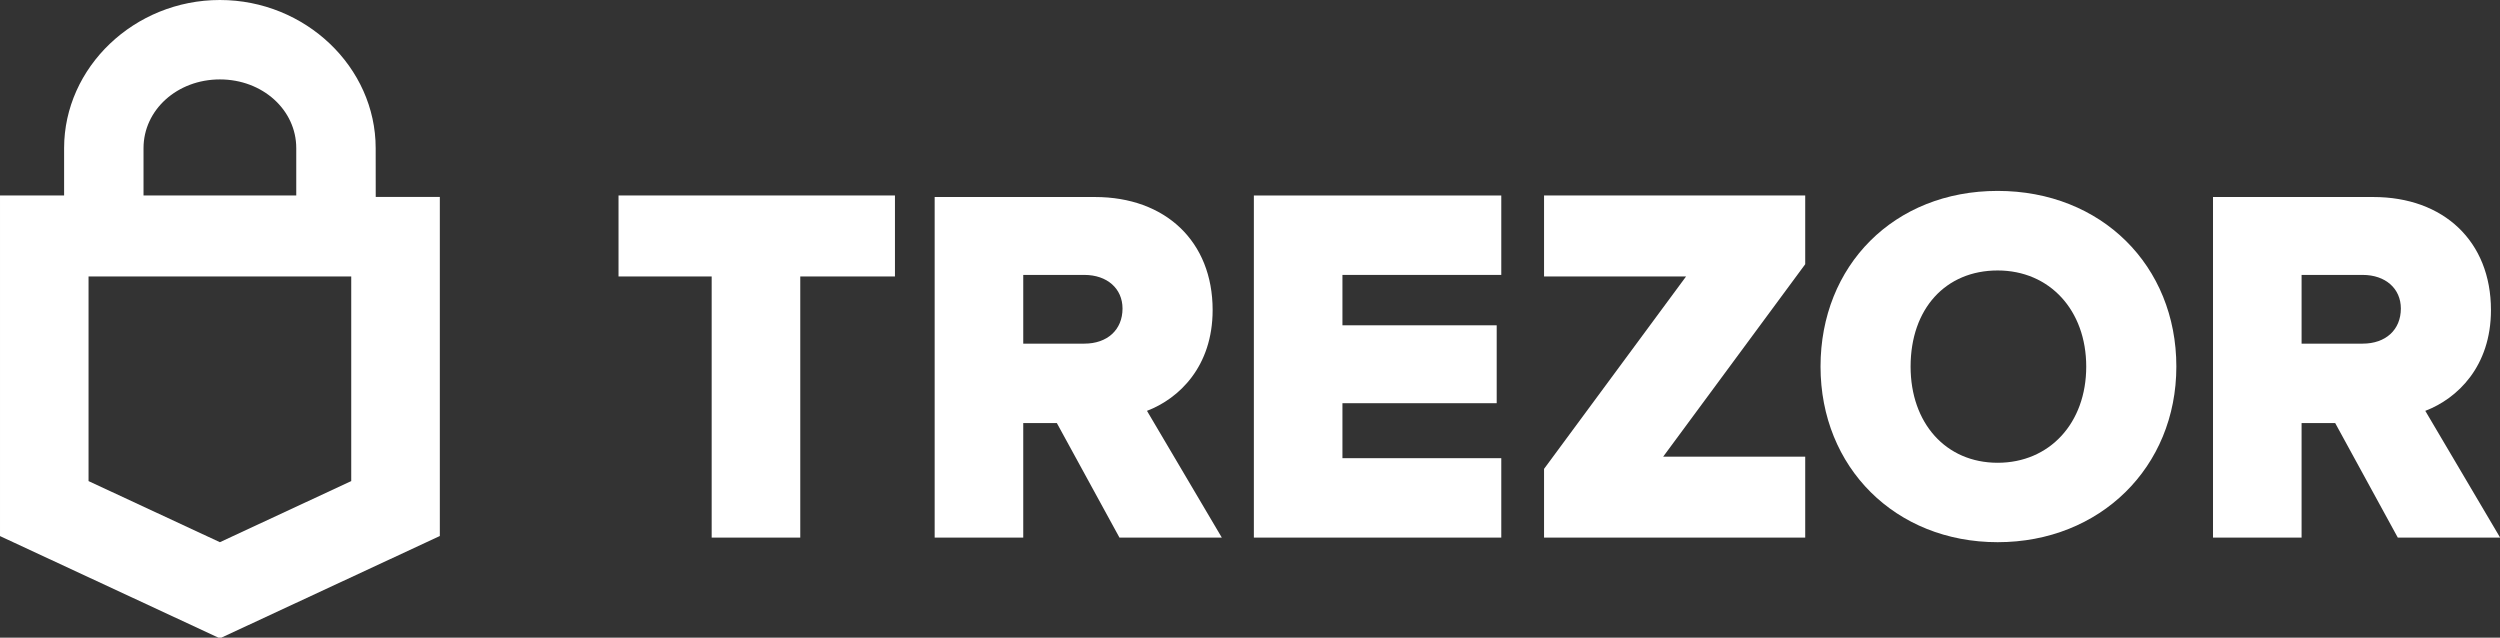 <svg width="100%" fill="white" class="hw-connect__btn__img" aria-label="Trezor" viewBox="0 0 1482 378" xmlns="http://www.w3.org/2000/svg"><rect x="0" y="0" width="1482" height="378" fill="#333333" stroke="none"/><path d="m915.31 115.89h154.82v40.74l-84.2 114.08h84.2v47.98h-154.82v-40.74l84.2-114.08h-84.2z"></path><path d="m1437.71 243.55c19-7.25 38.93-26.26 38.93-59.76 0-40.74-28.06-67-69.71-67h-95.06v201.9h52.51v-67.9h19.92l37.12 67.9h60.66l-44.37-75.14zm-37.12-39.84h-36.21v-40.74h36.21c13.58 0 22.64 8.15 22.64 19.92 0 12.67-9.06 20.82-22.64 20.82z"></path><path d="m1184.21 113.17c-61.57 0-105 44.36-105 104.12s44.34 104.12 105 104.12 105.93-44.37 105.93-104.12-44.37-104.12-105.93-104.12zm0 161.16c-30.78 0-51.61-23.54-51.61-57 0-34.4 20.83-57 51.61-57s52.51 23.54 52.51 57-21.73 57-52.51 57z"></path><path d="m743.29 115.89h146.67v47.08h-94.16v29.87h91.44v46.18h-91.44v32.59h94.16v47.08h-146.67z"></path><path d="m222.7 87.82c0-48-41.65-87.82-92.35-87.82s-92.35 39.84-92.35 87.82v28.07h-38v201.9l130.35 60.62 130.38-60.66v-201h-38zm-137.62 0c0-22.63 19.92-40.74 45.27-40.74s45.27 18.11 45.27 40.74v28.07h-90.54zm123.13 197.37-77.86 36.22-77.86-36.22v-121.32h155.72z"></path><path d="m718.85 183.79c0-40.74-28.07-67-69.72-67h-95.06v201.9h52.51v-67.9h19.92l37.12 67.9h60.68l-44.37-75.14c19-7.25 38.92-26.26 38.92-59.76zm-76.06 19.92h-36.21v-40.74h36.21c13.58 0 22.64 8.15 22.64 19.92 0 12.67-9.06 20.82-22.64 20.82z"></path><path d="m366.66 115.89h163.87v47.98h-56.13v154.82h-52.52v-154.82h-55.22z"></path></svg>
